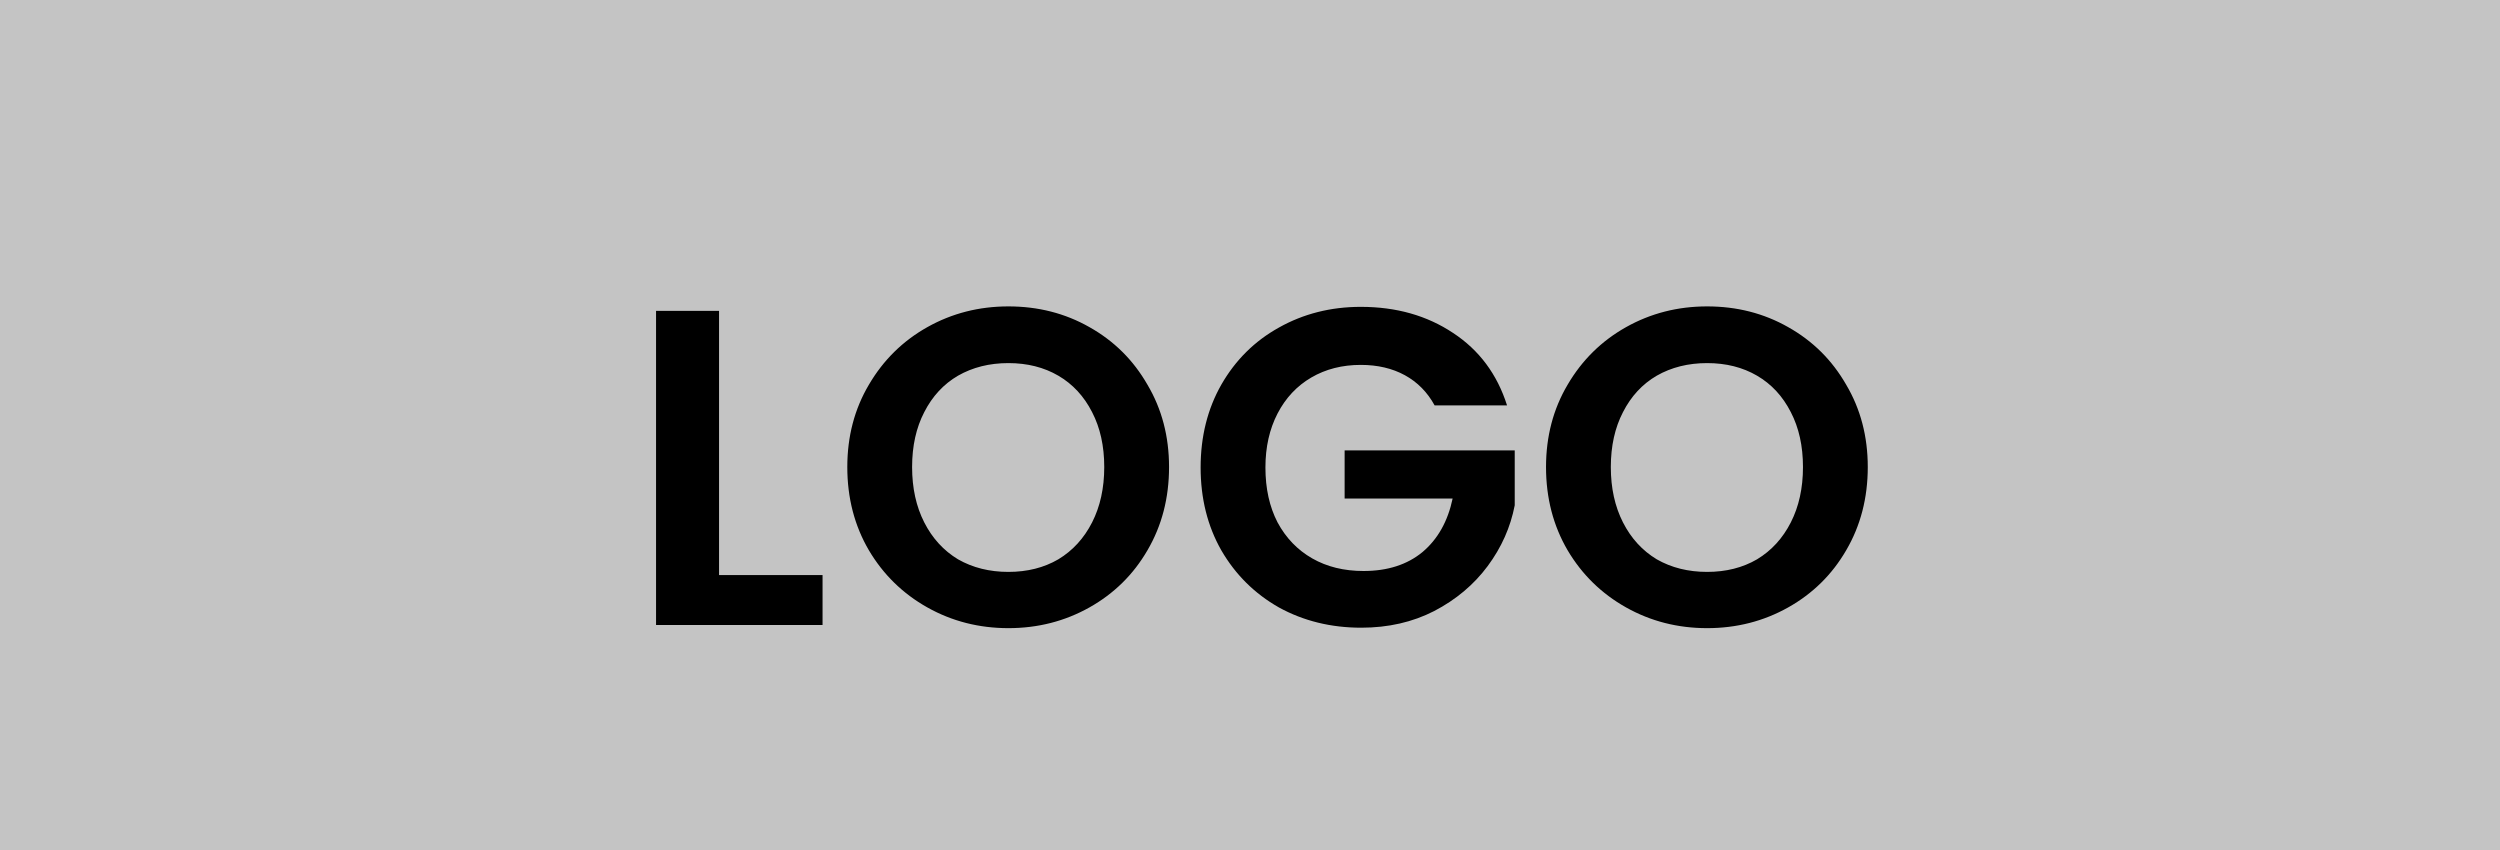 <svg width="100" height="34" viewBox="0 0 100 34" fill="none" xmlns="http://www.w3.org/2000/svg">
<rect width="100" height="34" fill="#C4C4C4"/>
<path d="M28.762 23.002H32.902V25H26.242V12.436H28.762V23.002ZM40.336 25.126C39.16 25.126 38.08 24.85 37.096 24.298C36.112 23.746 35.332 22.984 34.756 22.012C34.18 21.028 33.892 19.918 33.892 18.682C33.892 17.458 34.18 16.36 34.756 15.388C35.332 14.404 36.112 13.636 37.096 13.084C38.08 12.532 39.16 12.256 40.336 12.256C41.524 12.256 42.604 12.532 43.576 13.084C44.56 13.636 45.334 14.404 45.898 15.388C46.474 16.36 46.762 17.458 46.762 18.682C46.762 19.918 46.474 21.028 45.898 22.012C45.334 22.984 44.56 23.746 43.576 24.298C42.592 24.85 41.512 25.126 40.336 25.126ZM40.336 22.876C41.092 22.876 41.758 22.708 42.334 22.372C42.91 22.024 43.36 21.532 43.684 20.896C44.008 20.26 44.17 19.522 44.17 18.682C44.17 17.842 44.008 17.11 43.684 16.486C43.36 15.85 42.91 15.364 42.334 15.028C41.758 14.692 41.092 14.524 40.336 14.524C39.58 14.524 38.908 14.692 38.32 15.028C37.744 15.364 37.294 15.85 36.97 16.486C36.646 17.11 36.484 17.842 36.484 18.682C36.484 19.522 36.646 20.26 36.97 20.896C37.294 21.532 37.744 22.024 38.32 22.372C38.908 22.708 39.58 22.876 40.336 22.876ZM57.385 16.216C57.096 15.688 56.7 15.286 56.197 15.01C55.693 14.734 55.105 14.596 54.432 14.596C53.688 14.596 53.029 14.764 52.453 15.1C51.877 15.436 51.426 15.916 51.102 16.54C50.779 17.164 50.617 17.884 50.617 18.7C50.617 19.54 50.779 20.272 51.102 20.896C51.438 21.52 51.901 22 52.489 22.336C53.077 22.672 53.761 22.84 54.541 22.84C55.501 22.84 56.286 22.588 56.898 22.084C57.511 21.568 57.913 20.854 58.105 19.942H53.785V18.016H60.589V20.212C60.42 21.088 60.06 21.898 59.508 22.642C58.956 23.386 58.242 23.986 57.367 24.442C56.502 24.886 55.531 25.108 54.45 25.108C53.239 25.108 52.141 24.838 51.157 24.298C50.184 23.746 49.416 22.984 48.852 22.012C48.3 21.04 48.025 19.936 48.025 18.7C48.025 17.464 48.3 16.36 48.852 15.388C49.416 14.404 50.184 13.642 51.157 13.102C52.141 12.55 53.233 12.274 54.432 12.274C55.849 12.274 57.078 12.622 58.123 13.318C59.166 14.002 59.886 14.968 60.282 16.216H57.385ZM68.285 25.126C67.109 25.126 66.029 24.85 65.045 24.298C64.061 23.746 63.281 22.984 62.705 22.012C62.129 21.028 61.841 19.918 61.841 18.682C61.841 17.458 62.129 16.36 62.705 15.388C63.281 14.404 64.061 13.636 65.045 13.084C66.029 12.532 67.109 12.256 68.285 12.256C69.473 12.256 70.553 12.532 71.525 13.084C72.509 13.636 73.283 14.404 73.847 15.388C74.423 16.36 74.711 17.458 74.711 18.682C74.711 19.918 74.423 21.028 73.847 22.012C73.283 22.984 72.509 23.746 71.525 24.298C70.541 24.85 69.461 25.126 68.285 25.126ZM68.285 22.876C69.041 22.876 69.707 22.708 70.283 22.372C70.859 22.024 71.309 21.532 71.633 20.896C71.957 20.26 72.119 19.522 72.119 18.682C72.119 17.842 71.957 17.11 71.633 16.486C71.309 15.85 70.859 15.364 70.283 15.028C69.707 14.692 69.041 14.524 68.285 14.524C67.529 14.524 66.857 14.692 66.269 15.028C65.693 15.364 65.243 15.85 64.919 16.486C64.595 17.11 64.433 17.842 64.433 18.682C64.433 19.522 64.595 20.26 64.919 20.896C65.243 21.532 65.693 22.024 66.269 22.372C66.857 22.708 67.529 22.876 68.285 22.876Z" fill="black"/>
</svg>
